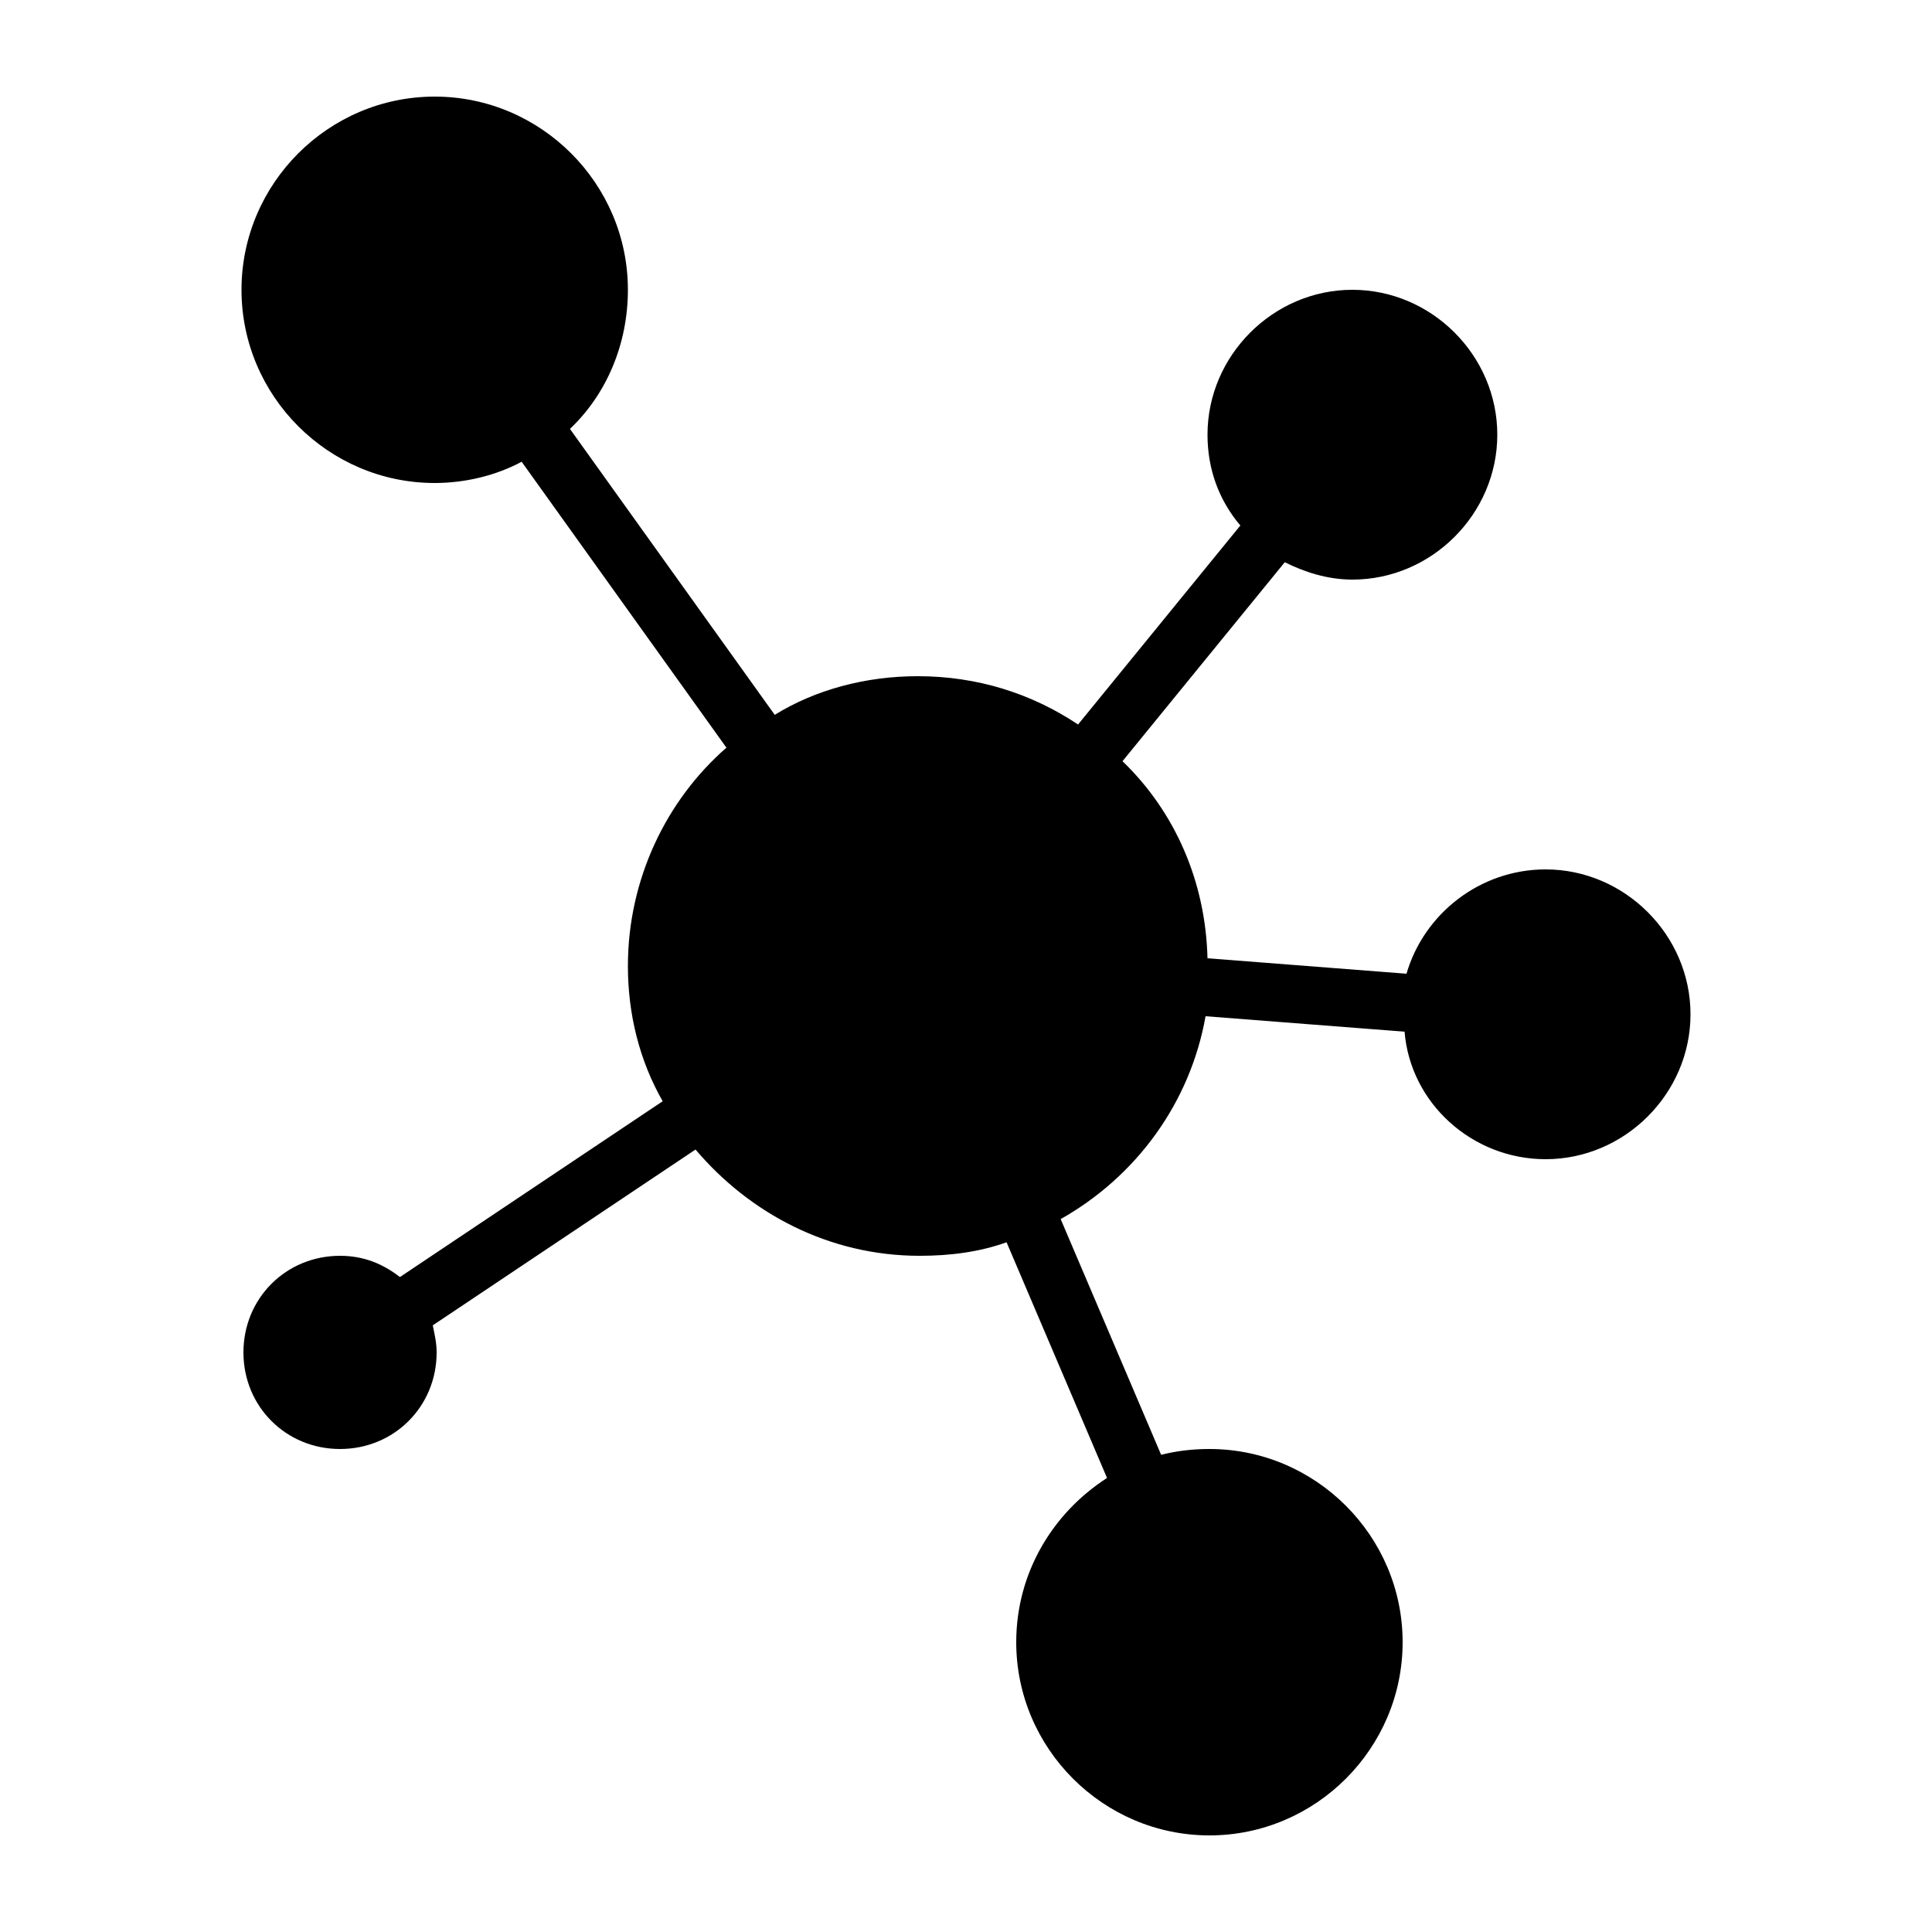 <svg xmlns="http://www.w3.org/2000/svg" xmlns:xlink="http://www.w3.org/1999/xlink" version="1.1" x="0px" y="0px" viewBox="0 0 100 100" style="enable-background:new 0 0 100 100;" xml:space="preserve"><style type="text/css">
	.st0{fill:none;stroke:#000000;stroke-width:4;stroke-miterlimit:10;}
</style><path d="M80,45c-3.4,0-6.3,2.3-7.2,5.4l-10.3-0.8c-0.1-4-1.7-7.6-4.4-10.2l8.4-10.3c1,0.5,2.2,0.9,3.5,0.9c4.1,0,7.5-3.4,7.5-7.5  S74.1,15,70,15s-7.5,3.4-7.5,7.5c0,1.8,0.6,3.4,1.7,4.7l-8.4,10.3c-2.4-1.6-5.2-2.5-8.3-2.5c-2.7,0-5.3,0.7-7.4,2L29.5,22.2  c1.9-1.8,3-4.4,3-7.2c0-5.5-4.5-10-10-10s-10,4.5-10,10c0,5.5,4.5,10,10,10c1.6,0,3.2-0.4,4.5-1.1l10.6,14.8  c-3.1,2.7-5.1,6.8-5.1,11.3c0,2.5,0.6,4.9,1.8,7l-13.6,9.1c-0.9-0.7-1.9-1.1-3.1-1.1c-2.8,0-5,2.2-5,5s2.2,5,5,5s5-2.2,5-5  c0-0.5-0.1-0.9-0.2-1.4l13.6-9.1c2.8,3.3,6.9,5.5,11.6,5.5c1.6,0,3.1-0.2,4.5-0.7l5.2,12.2c-2.8,1.8-4.7,4.9-4.7,8.5  c0,5.5,4.5,10,10,10s10-4.5,10-10c0-5.5-4.5-10-10-10c-0.9,0-1.7,0.1-2.5,0.3l-5.2-12.2c3.9-2.2,6.7-6,7.5-10.5l10.3,0.8  C73,57.1,76.2,60,80,60c4.1,0,7.5-3.4,7.5-7.5S84.1,45,80,45z"></path></svg>